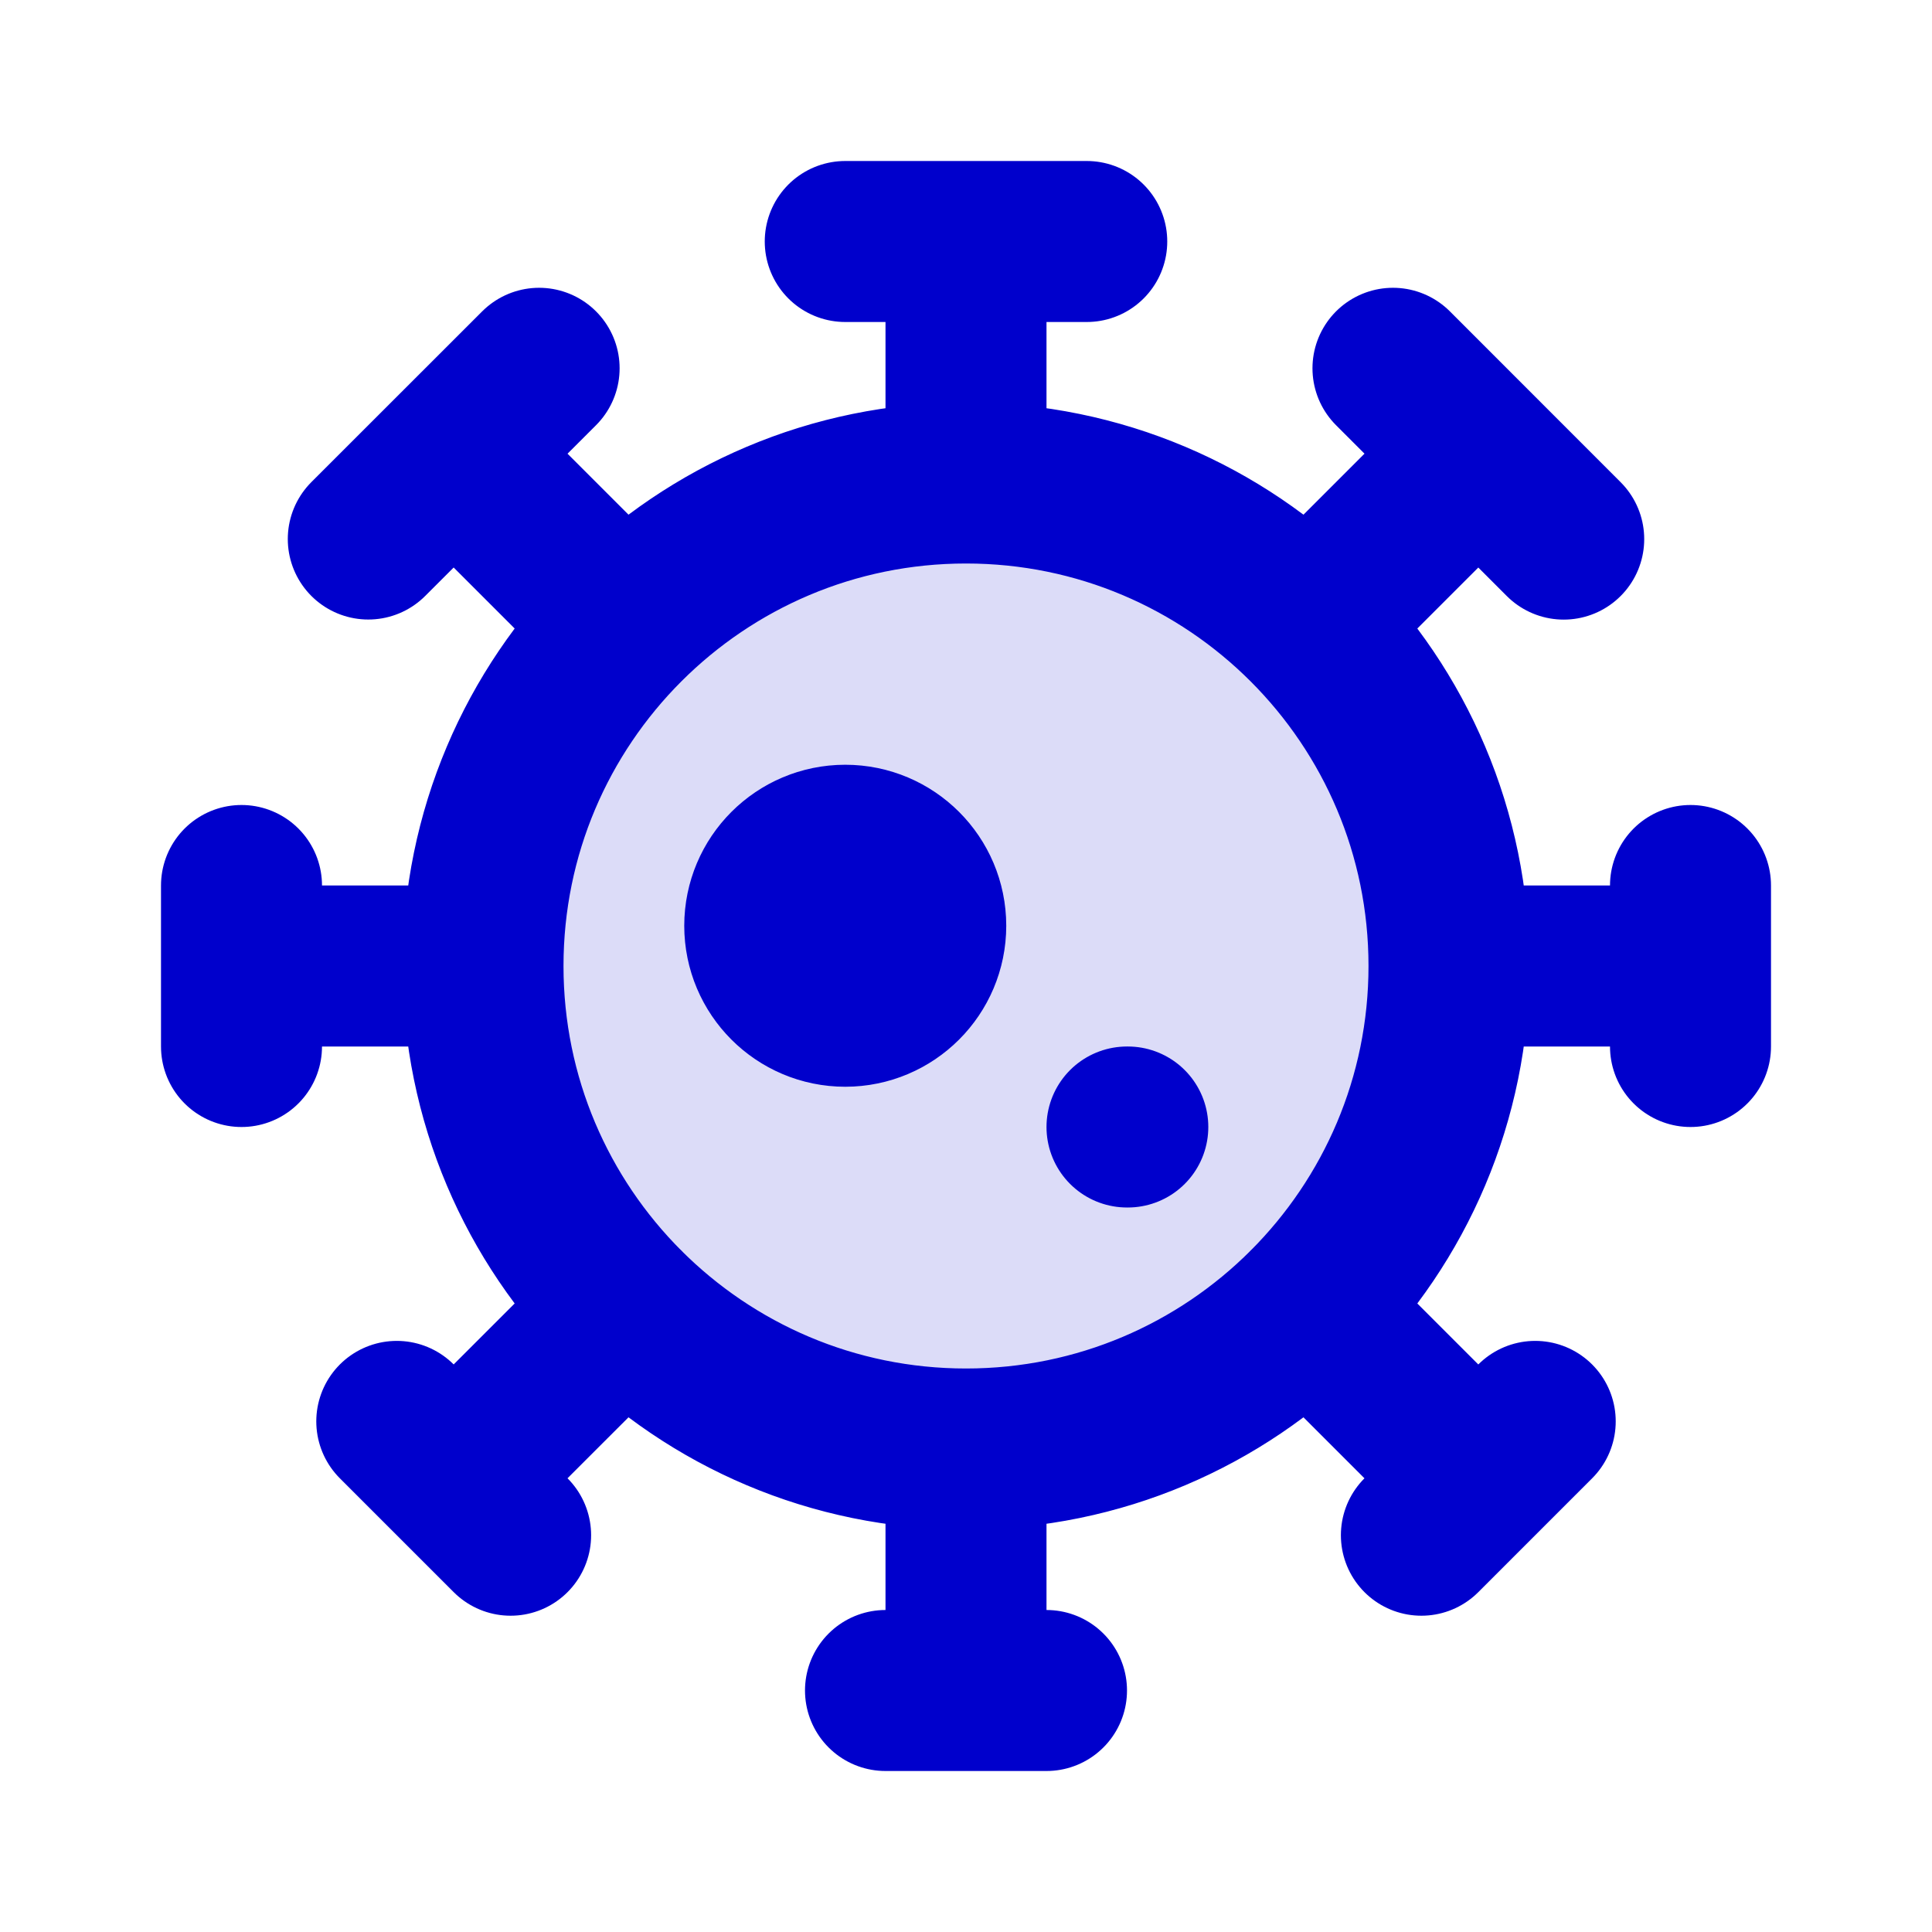<svg width="24" height="24" viewBox="0 0 24 24" fill="none" xmlns="http://www.w3.org/2000/svg">
<path opacity="0.14" d="M18 12C18 15.314 15.314 18 12 18C8.686 18 6 15.314 6 12C6 8.686 8.686 6 12 6C15.314 6 18 8.686 18 12Z" fill="#0000CC"/>
<path d="M18 12C18 15.314 15.314 18 12 18M18 12C18 8.686 15.314 6 12 6M18 12H21M12 18C8.686 18 6 15.314 6 12M12 18V21M6 12C6 8.686 8.686 6 12 6M6 12H3M12 6V3M21 11V13M3 11V13M10.5 3H13.5M11 21H13M4.575 6.696L6.697 4.575M17.657 19.071L19.071 17.657M5.636 5.636L7.757 7.757M16.242 16.242L18.363 18.363M17.304 4.575L19.425 6.697M4.929 17.657L6.343 19.071M18.364 5.636L16.243 7.757M7.758 16.242L5.636 18.363M14 14H14.01M10.5 11.5H10.51M11.5 11.5C11.5 12.052 11.052 12.5 10.5 12.5C9.948 12.5 9.5 12.052 9.5 11.5C9.5 10.948 9.948 10.5 10.5 10.5C11.052 10.5 11.5 10.948 11.5 11.5Z" stroke="#0000CC" stroke-width="2" stroke-linecap="round" stroke-linejoin="round"/>
</svg>
